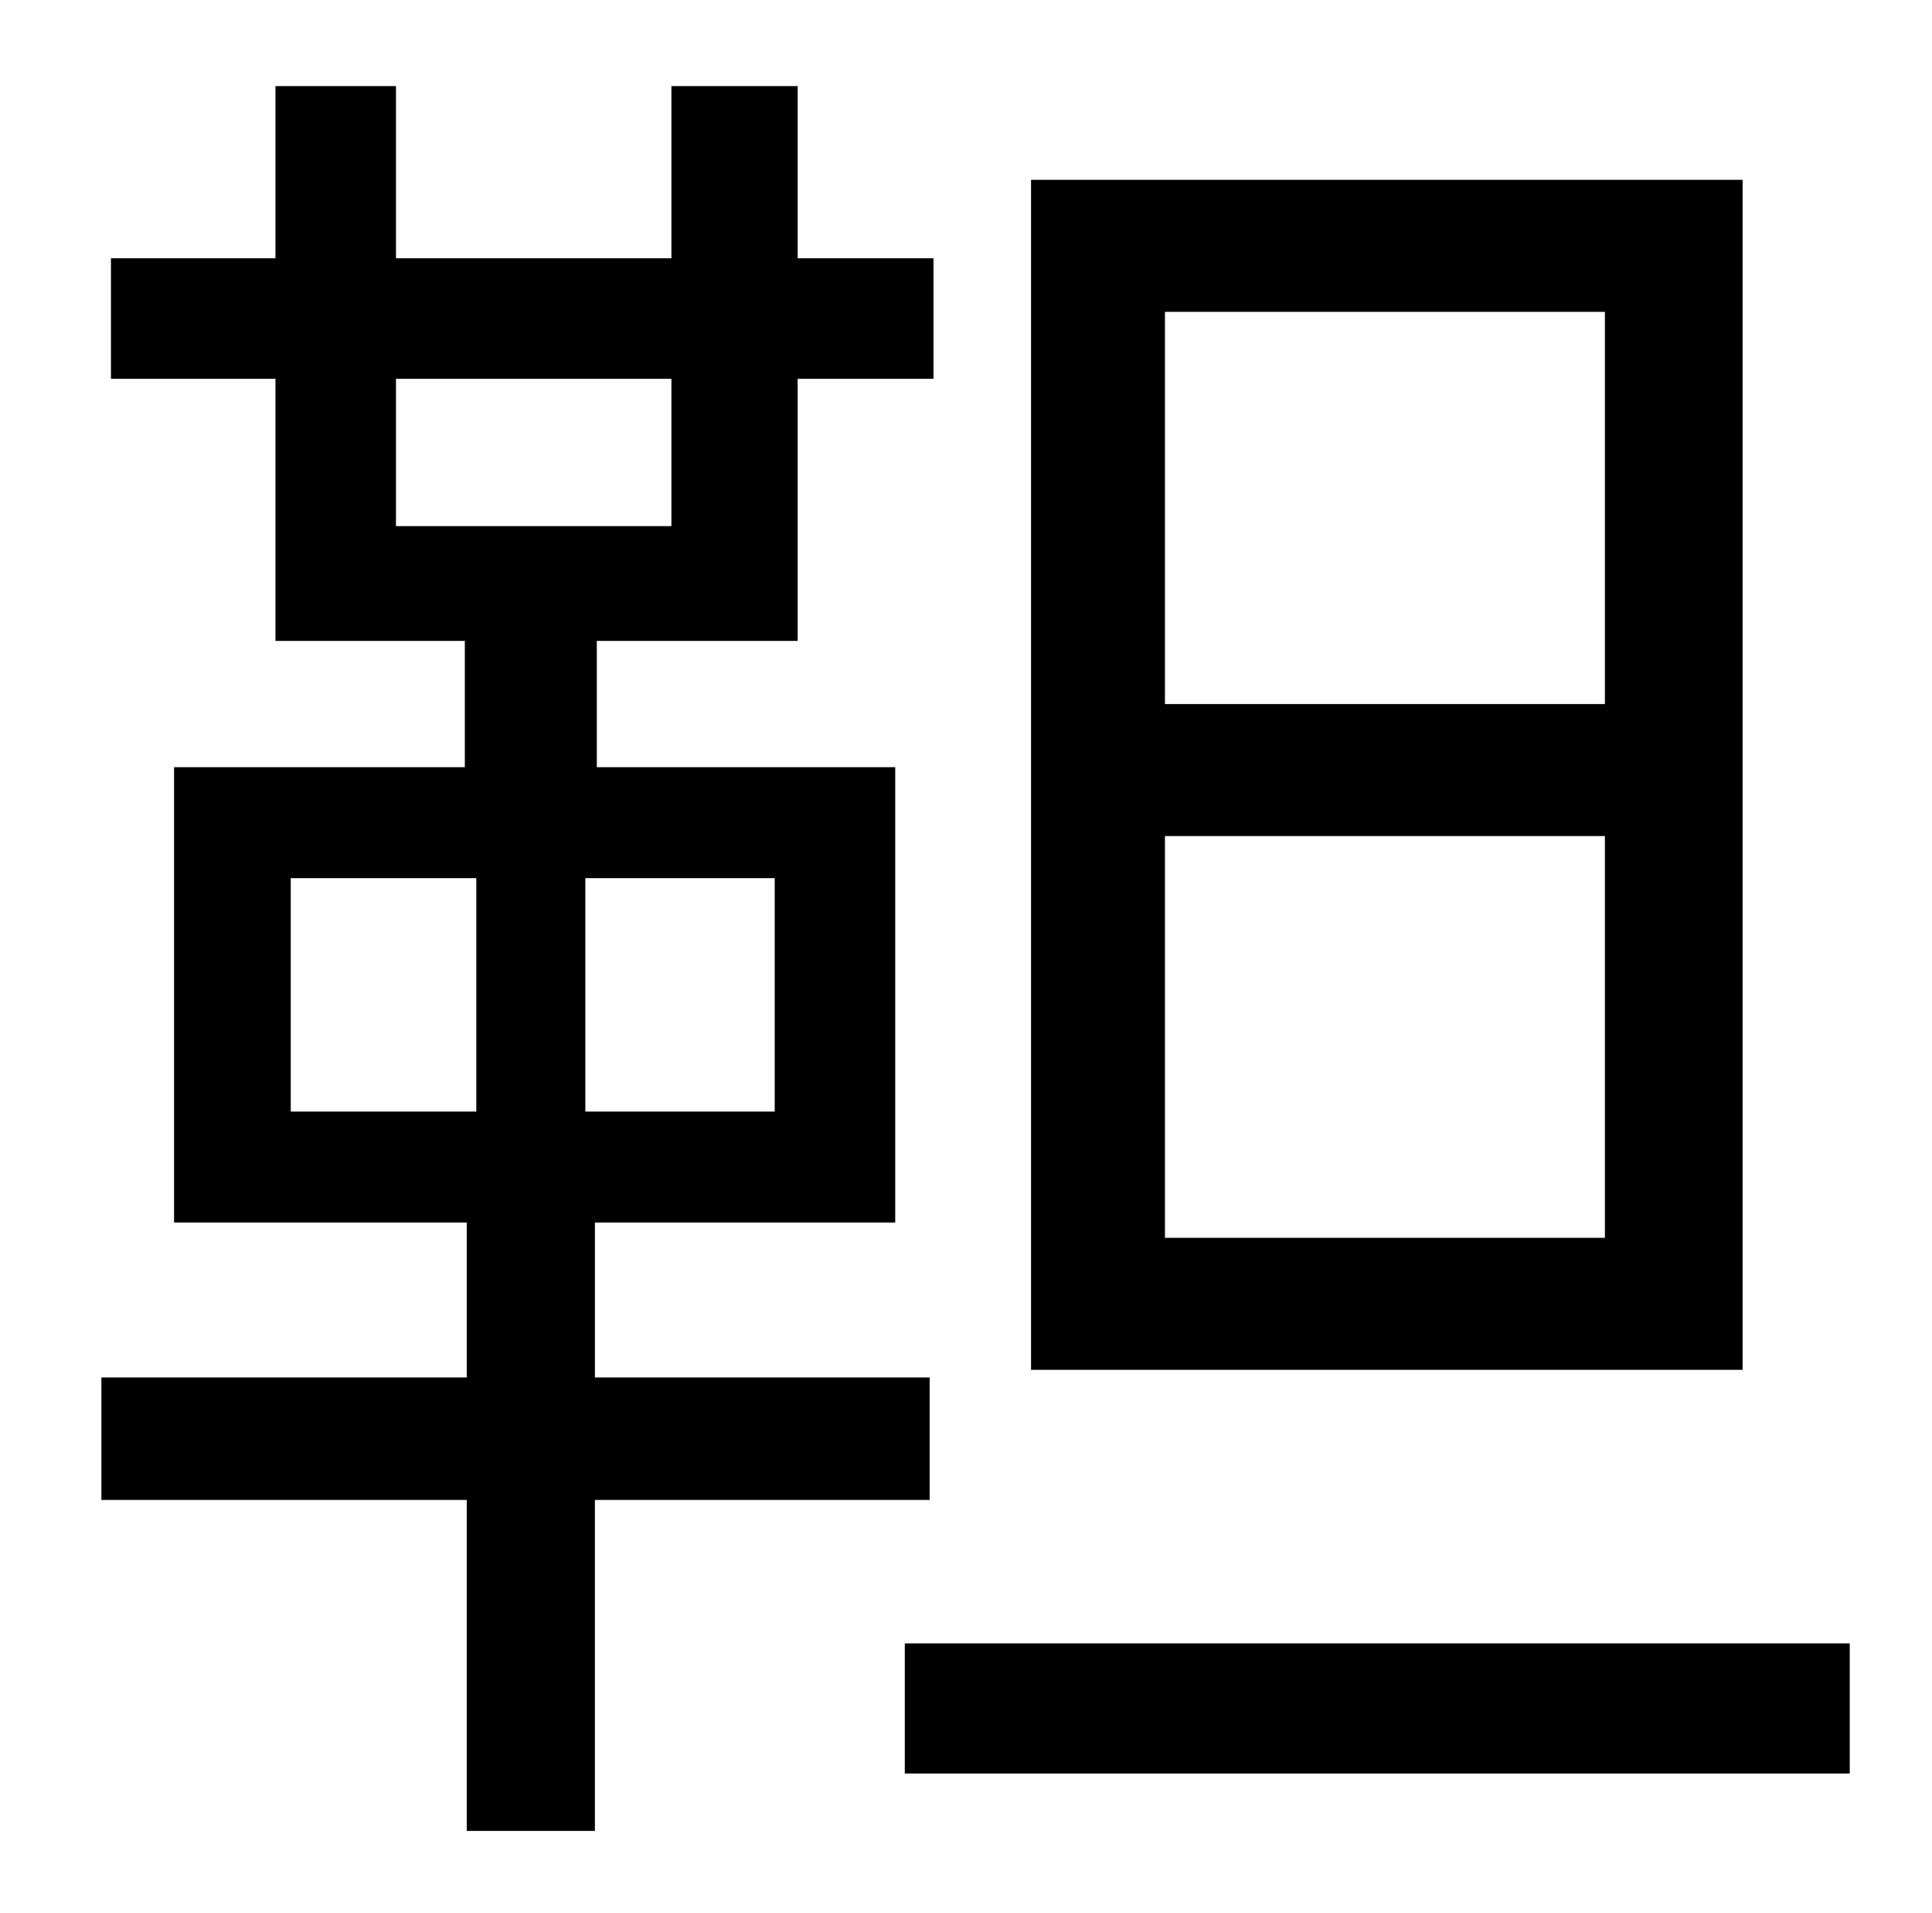 <?xml version="1.0" standalone="no"?>
<!DOCTYPE svg PUBLIC "-//W3C//DTD SVG 1.1//EN" "http://www.w3.org/Graphics/SVG/1.1/DTD/svg11.dtd" >
<svg xmlns="http://www.w3.org/2000/svg" xmlns:xlink="http://www.w3.org/1999/xlink" version="1.1" viewBox="-10 0 1010 1000">
   <path fill="currentColor"
d="M829 368v-205h-230v205h230zM829 647v-210h-230v210h230zM901 94v622h-372v-622h372zM142 459v122h97v-122h-97zM395 581v-122h-99v122h99zM197 198v77h144v-77h-144zM476 784h-175v173h-67v-173h-191v-64h191v-81h-153v-238h152v-66h-99v-137h-86v-63h86v-90h63v90h144
v-90h66v90h71v63h-71v137h-105v66h156v238h-157v81h175v64zM463 859h494v68h-494v-68z" />
</svg>
